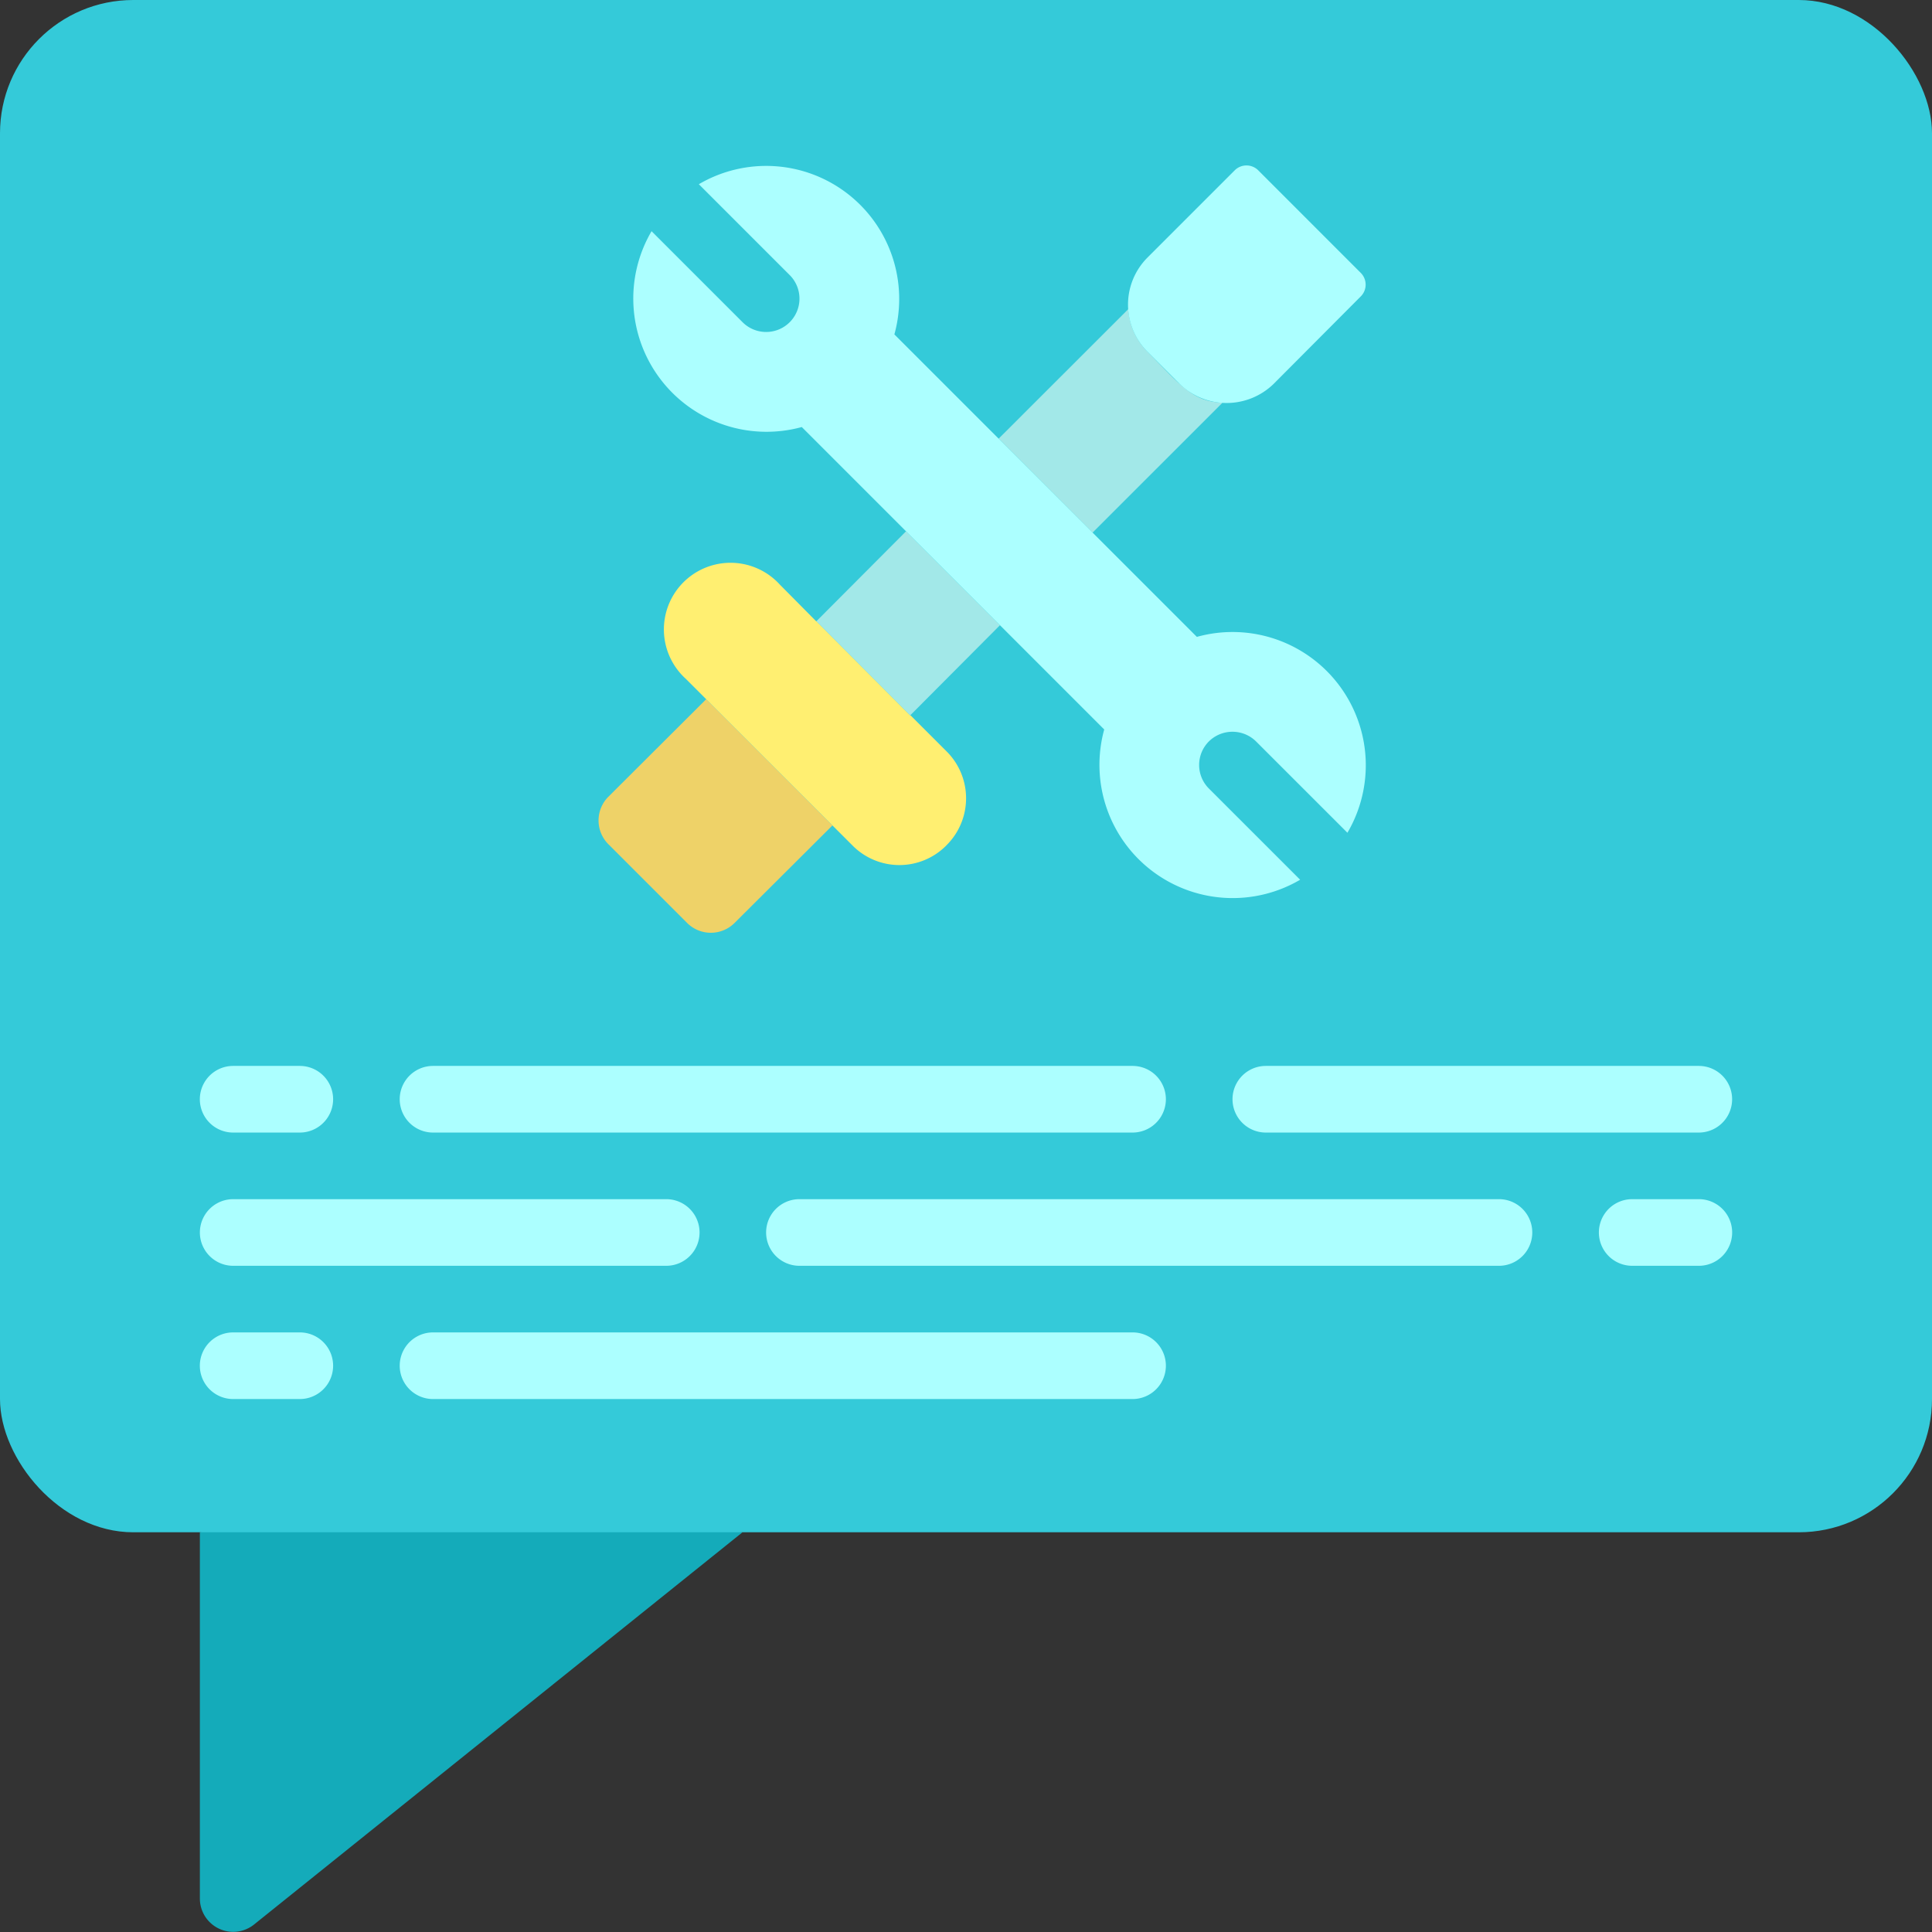 <svg viewBox="0 0 512 512">
  <rect x="0" y="0" width="512" height="512" fill="#333333" stroke="none"/>
  <defs/>
  <g fill="none" fill-rule="nonzero">
    <path fill="#14ABBA" d="M196.77 406.07L67.27 510.06a8.83 8.83 0 01-14.3-6.89v-97.1l61.79-17.66 82 17.66z"/>
    <rect width="512" height="406.07" fill="#34CAD9" rx="35.31"/>
    <path fill="#EED268" d="M220.6 218.75l-25.95 25.86a8.9 8.9 0 01-12.54 0L161.2 223.7a8.9 8.9 0 010-12.53l25.95-25.87 33.46 33.46z"/>
    <path fill="#FFEF71" d="M250.8 224.04a17.48 17.48 0 01-24.9 0l-44.14-44.13a17.66 17.66 0 1124.9-24.99l9.62 9.71h.08l24.81 24.9h.09l9.53 9.53a17.53 17.53 0 010 24.98z"/>
    <path fill="#A2E8E8" d="M265 165.69l-23.74 23.84h-.09l-24.81-24.9 23.75-23.83zM323.97 106.73l-34.43 34.42-24.89-24.9L299 81.93c.28 4.26 2.1 8.28 5.12 11.3 8.88 9 11.92 13.17 19.86 13.5z"/>
    <path fill="#ACFFFF" d="M360.6 78.57l-23.03 23.12a17.84 17.84 0 01-24.99 0l-8.47-8.47a17.66 17.66 0 010-24.98l23.13-23.13a4.41 4.41 0 016.18 0L360.6 72.3a4.41 4.41 0 010 6.27zM320.35 196.5a8.83 8.83 0 000 12.45l24.2 24.19a35.31 35.31 0 01-51.92-39.82l-80.15-80.15a35.31 35.31 0 01-39.81-51.9l24.1 24.1a8.83 8.83 0 1012.53-12.45l-24.1-24.1a35.25 35.25 0 0151.82 39.8l80.16 80.16a35.31 35.31 0 0139.9 51.91l-24.2-24.19a8.9 8.9 0 00-12.53 0z"/>
    <g fill="#ACFFFF">
      <path d="M79.45 300.14H61.79a8.83 8.83 0 010-17.66h17.66a8.83 8.83 0 010 17.66zM450.2 300.14H335.46a8.83 8.83 0 010-17.66H450.2a8.83 8.83 0 010 17.66zM300.14 300.14H114.76a8.83 8.83 0 010-17.66h185.38a8.83 8.83 0 010 17.66zM450.2 335.45h-17.65a8.83 8.83 0 010-17.66h17.66a8.83 8.83 0 010 17.66zM176.55 335.45H61.8a8.83 8.83 0 010-17.66h114.76a8.83 8.83 0 010 17.66zM397.24 335.45H211.86a8.83 8.83 0 010-17.66h185.38a8.83 8.83 0 010 17.66zM79.45 370.76H61.79a8.83 8.83 0 010-17.66h17.66a8.83 8.83 0 010 17.66zM300.14 370.76H114.76a8.83 8.83 0 010-17.66h185.38a8.83 8.83 0 010 17.66z"/>
    </g>
  </g>
</svg>
